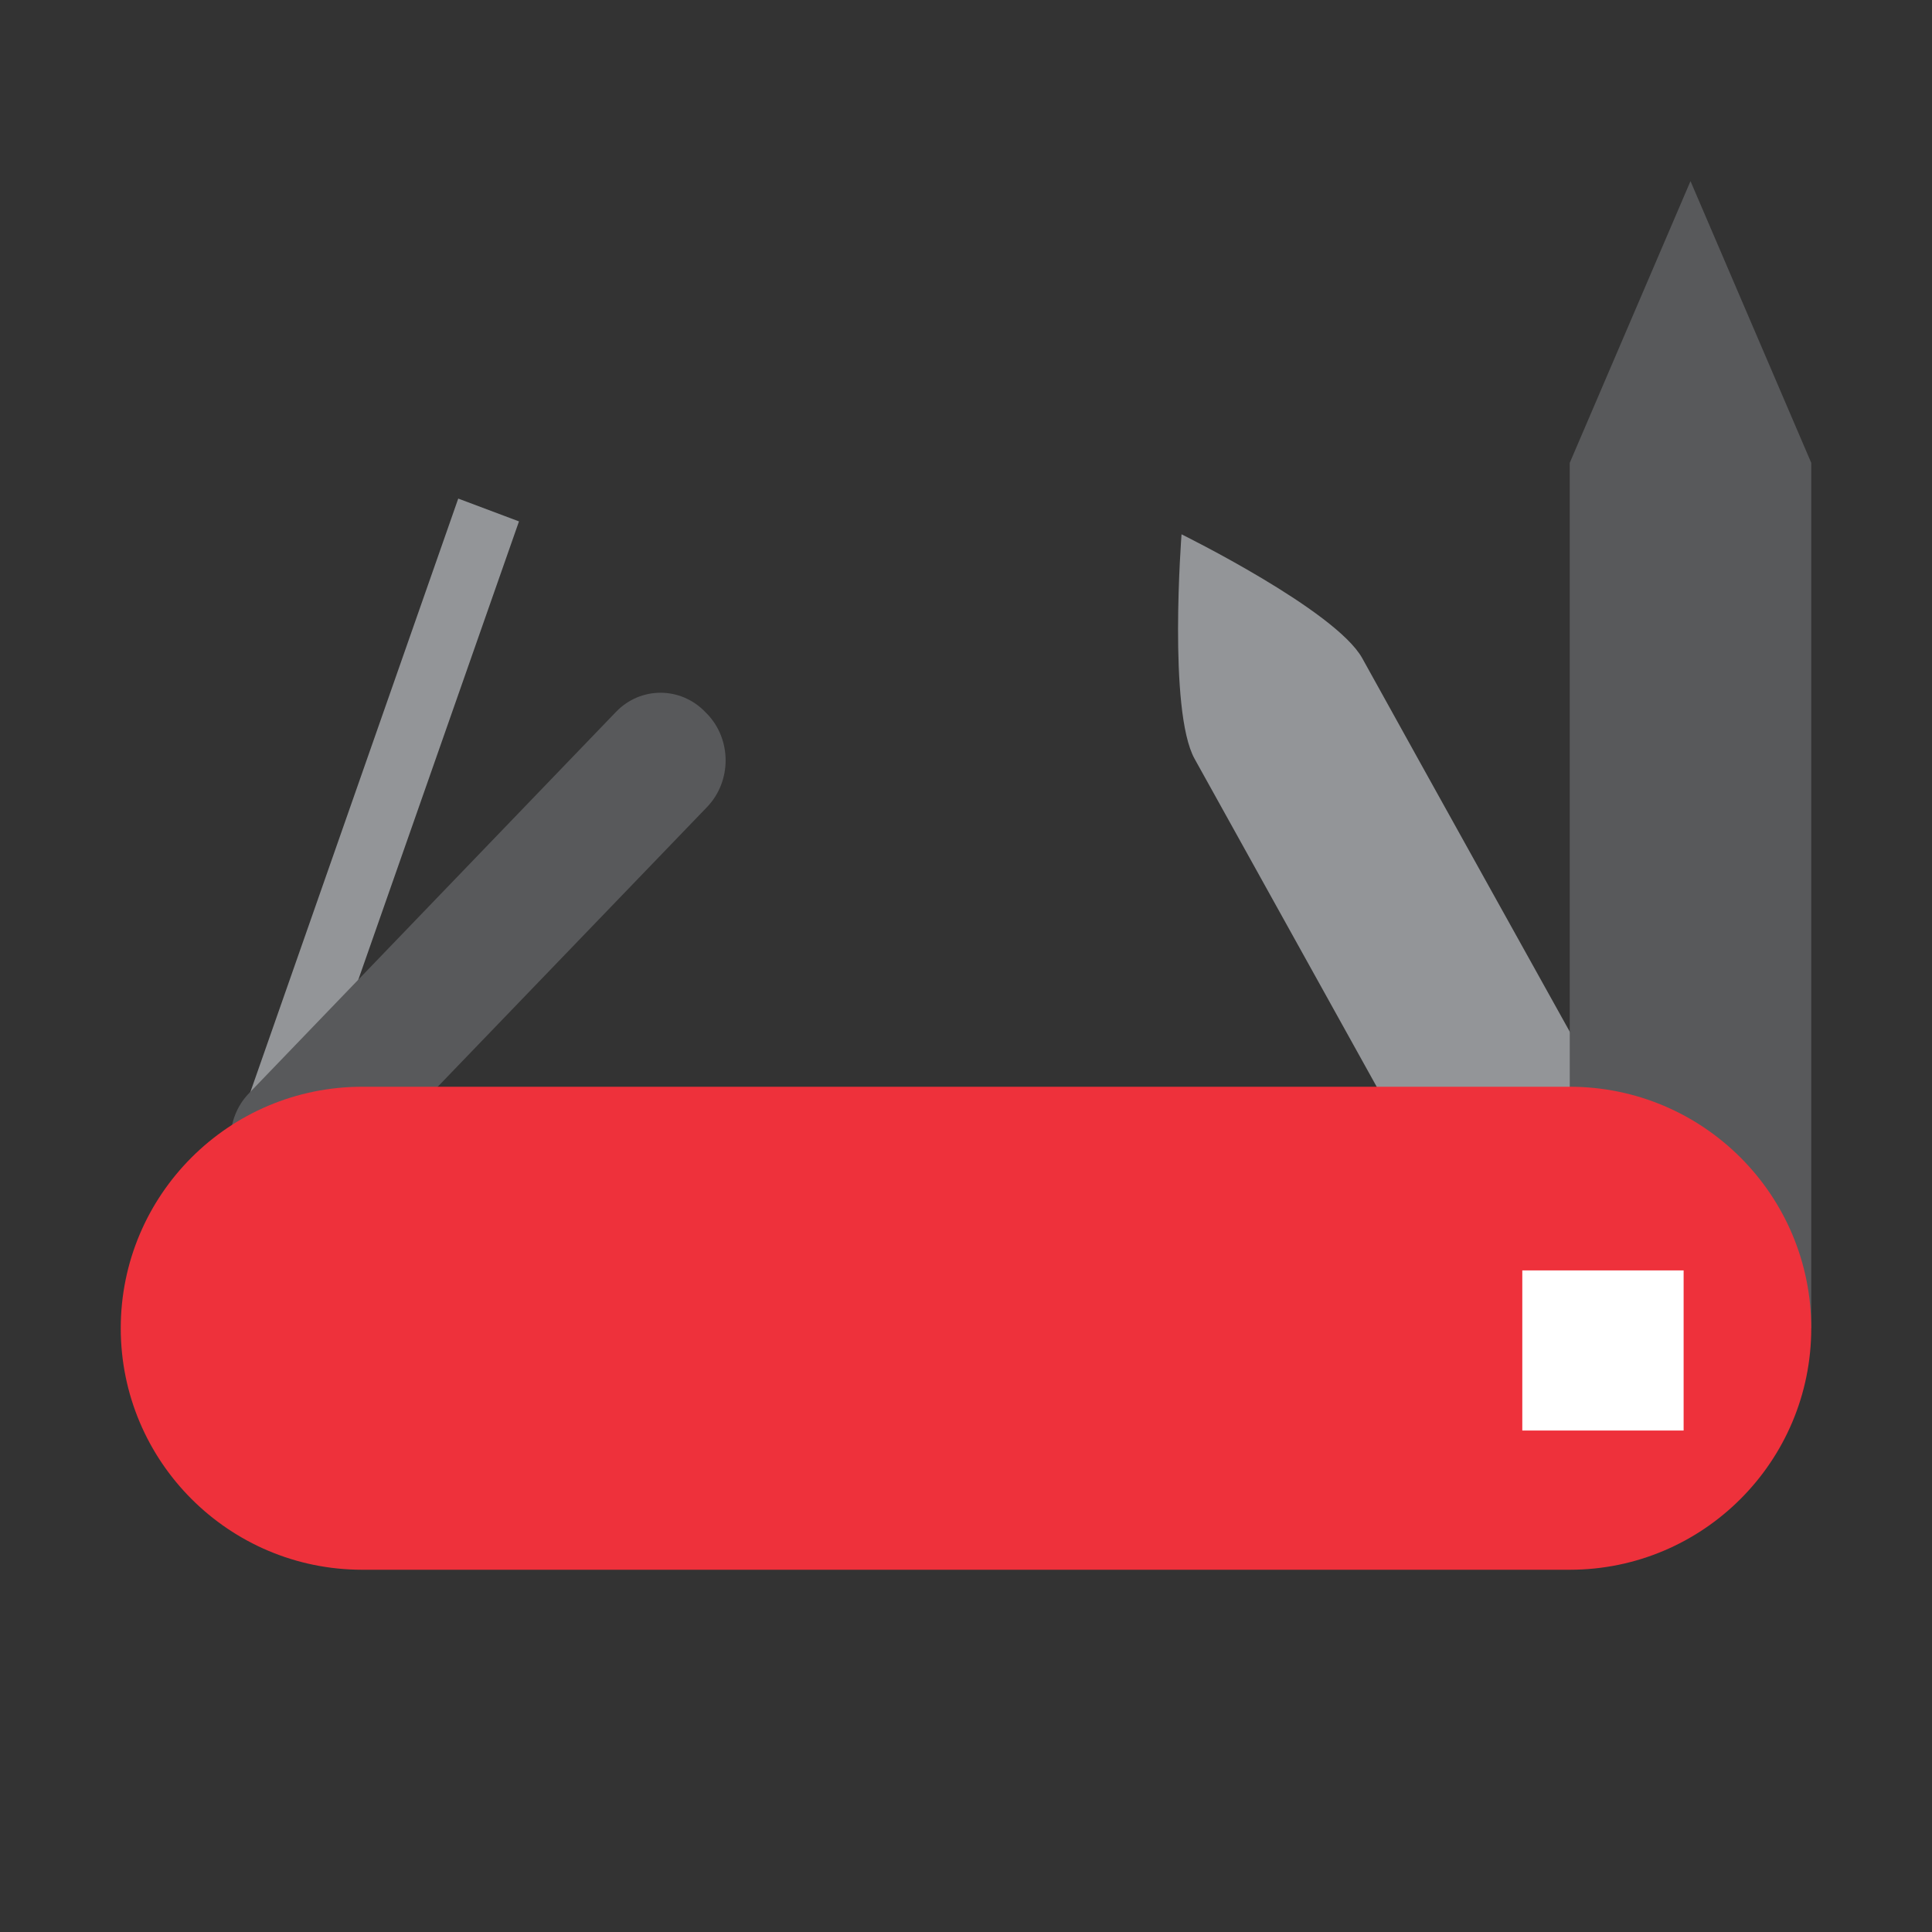 <?xml version="1.0" encoding="utf-8"?>
<!-- Generator: Adobe Illustrator 16.0.0, SVG Export Plug-In . SVG Version: 6.00 Build 0)  -->
<!DOCTYPE svg PUBLIC "-//W3C//DTD SVG 1.1//EN" "http://www.w3.org/Graphics/SVG/1.1/DTD/svg11.dtd">
<svg version="1.1" id="Layer_1" xmlns="http://www.w3.org/2000/svg" xmlns:xlink="http://www.w3.org/1999/xlink" x="0px" y="0px"
	 width="16px" height="16px" viewBox="0 0 16 16" enable-background="new 0 0 16 16" xml:space="preserve">
<rect x="0" y="0" width="16" height="16" fill="#333333" stroke="none"/>
<g>
	<polygon fill="#939598" points="4.298,4.318 3.795,4.129 1.877,9.605 2.378,9.795 	"/>
	<path fill="#58595B" d="M2.818,9.838c-0.205,0.213-0.535,0.213-0.74,0L2.062,9.822c-0.204-0.213-0.204-0.557,0-0.768l3.039-3.158
		c0.203-0.212,0.535-0.212,0.739,0l0.017,0.017c0.203,0.212,0.203,0.556,0,0.769L2.818,9.838z"/>
	<path fill="#939598" d="M13.084,8.695c0.223,0.397,0.09,0.908-0.293,1.137l0,0c-0.383,0.23-0.874,0.095-1.096-0.303L9.893,6.284
		C9.672,5.885,9.785,4.425,9.785,4.425s1.273,0.627,1.496,1.025C11.73,6.262,13.084,8.695,13.084,8.695z"/>
	<polygon fill="#58595B" points="15,11 13,11 13,3.833 14,1.5 15,3.833 	"/>
	<path fill="#EE313B" d="M15,11c0,1.104-0.896,2-2,2H3c-1.104,0-2-0.896-2-2l0,0c0-1.104,0.896-2,2-2h10C14.104,9,15,9.896,15,11
		L15,11z"/>
	<rect x="12.607" y="10.521" fill="#FFFFFF" width="1.336" height="1.326"/>
	<rect fill="none" width="16" height="16"/>
</g>
</svg>
